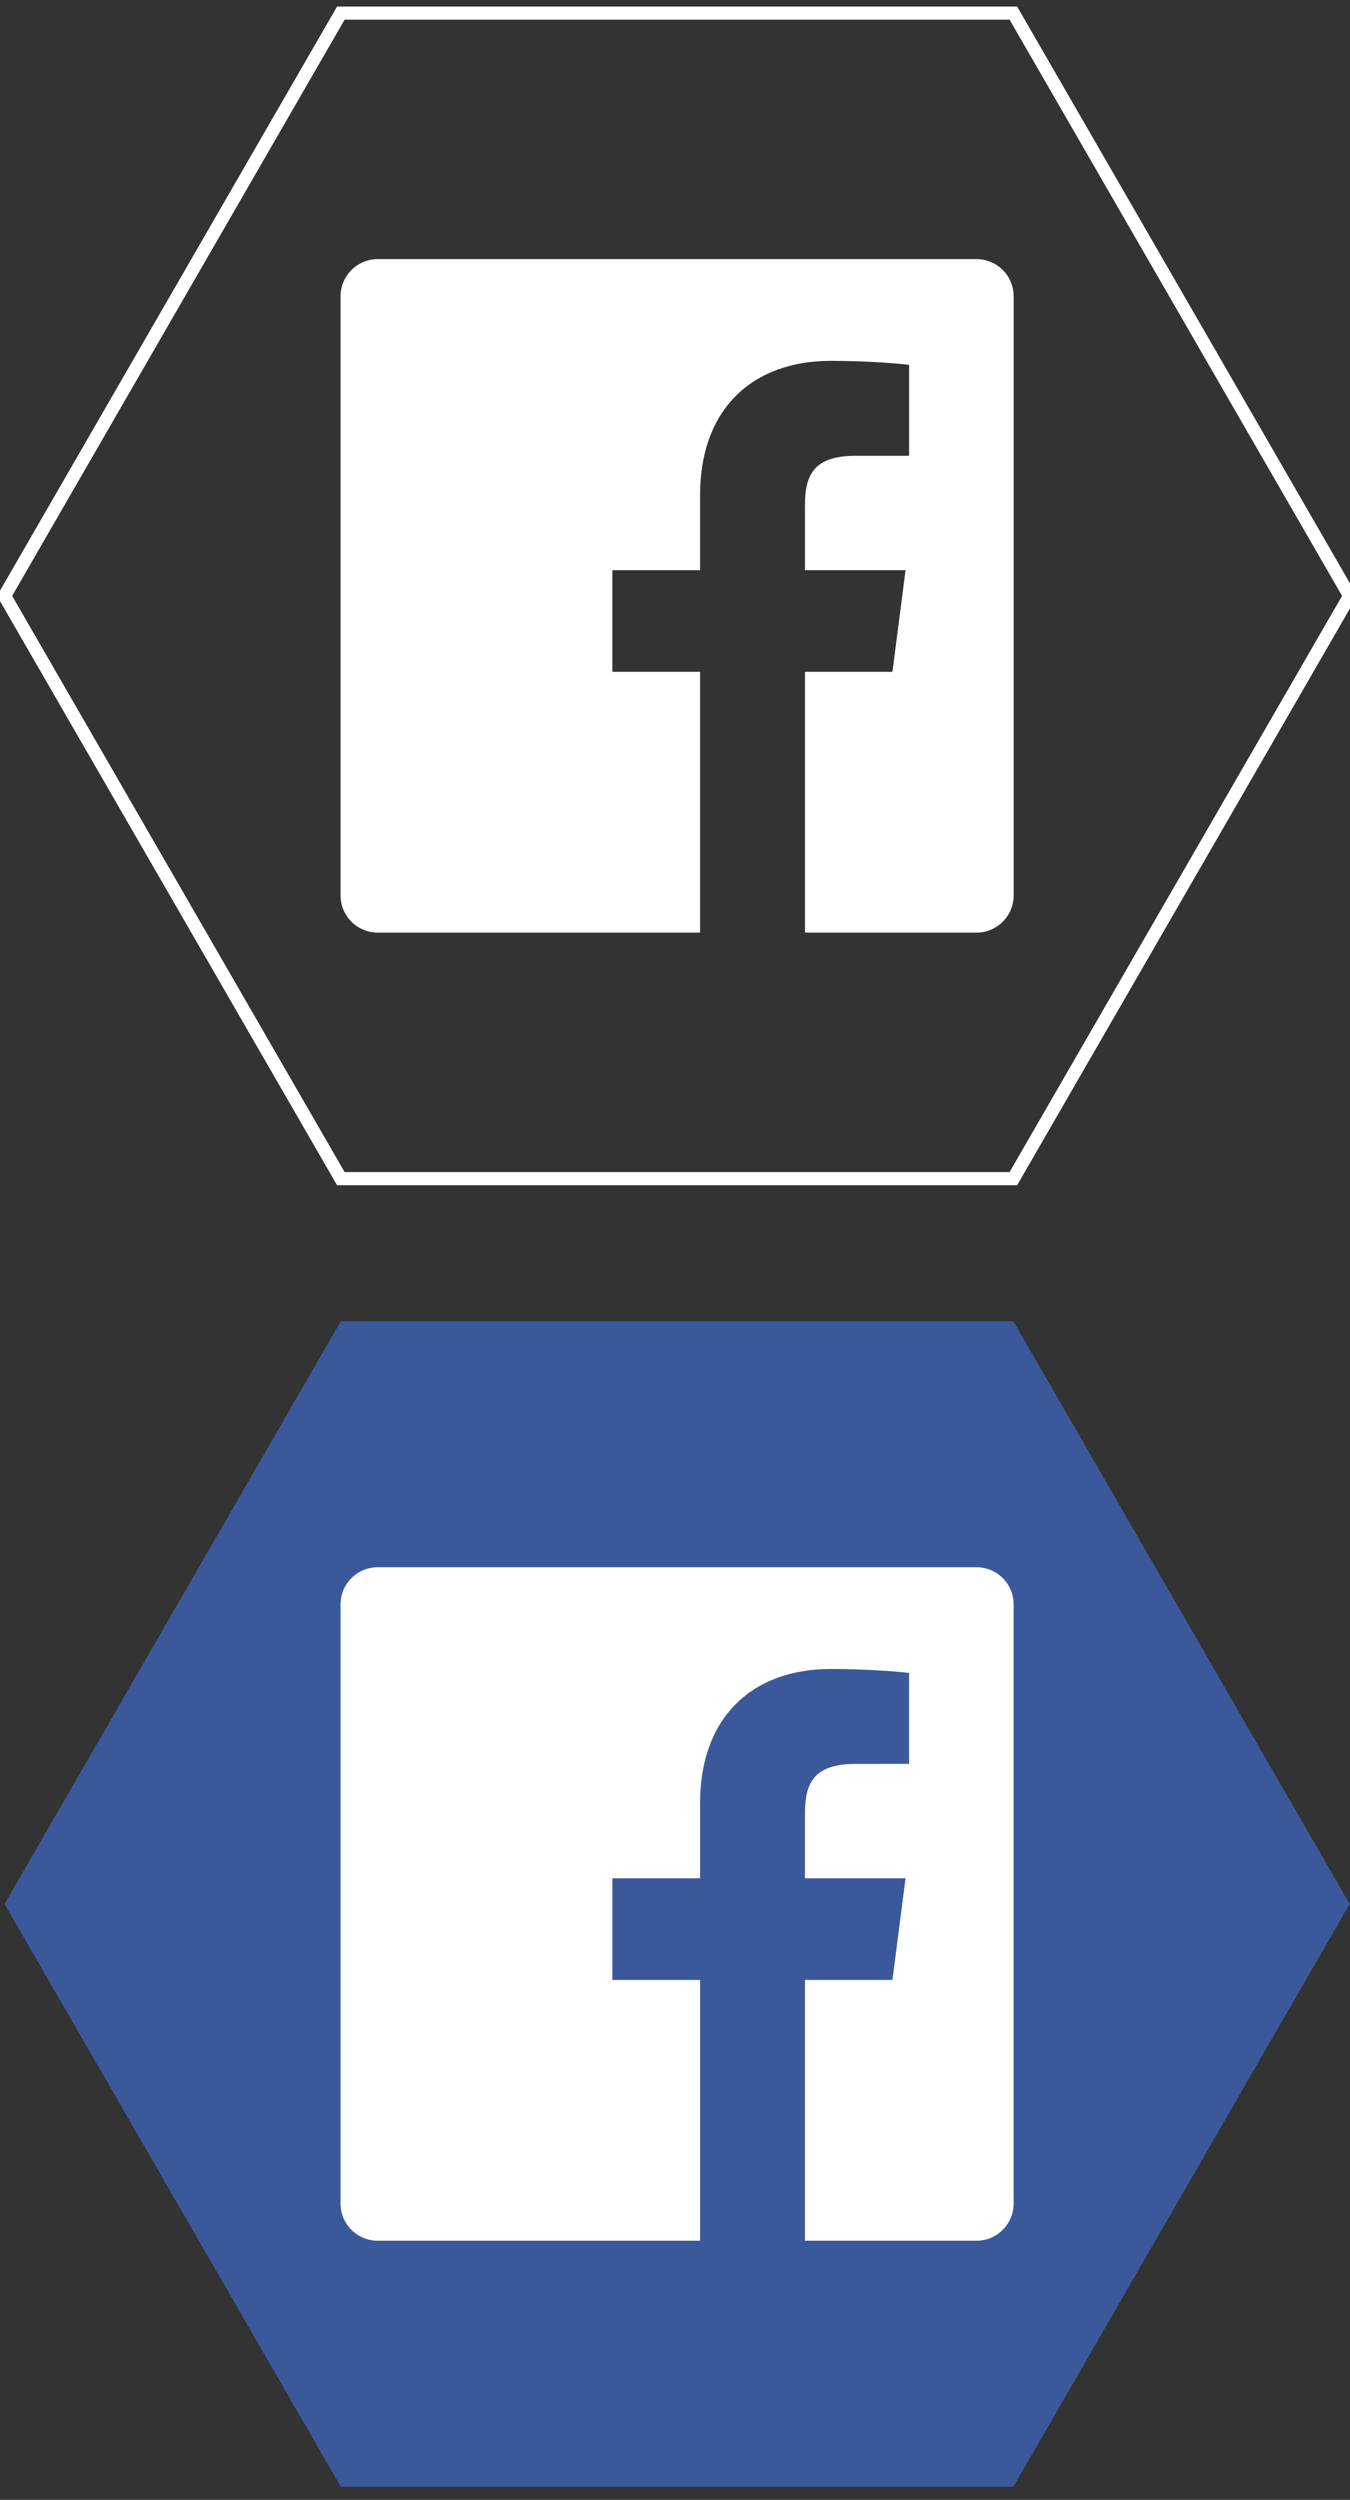 <?xml version="1.0" encoding="utf-8"?>
<!-- Generator: Adobe Illustrator 16.0.0, SVG Export Plug-In . SVG Version: 6.00 Build 0)  -->
<!DOCTYPE svg PUBLIC "-//W3C//DTD SVG 1.1//EN" "http://www.w3.org/Graphics/SVG/1.1/DTD/svg11.dtd">
<svg version="1.1" id="Layer_1" xmlns="http://www.w3.org/2000/svg" xmlns:xlink="http://www.w3.org/1999/xlink" x="0px" y="0px"
	 width="103px" height="190.622px" viewBox="0 0 103 190.622" enable-background="new 0 0 103 190.622" xml:space="preserve">
<rect x="0" y="0" width="103" height="190.622" fill="#333333" stroke="none"/>
<polygon fill="#3B599A" points="26.004,189.622 0.349,145.185 26.004,100.747 77.316,100.747 102.973,145.185 77.316,189.622 "/>
<path id="White_2_" fill="#FFFFFF" d="M74.505,119.507H28.818c-1.565,0-2.835,1.269-2.835,2.834v45.686
	c0,1.566,1.27,2.835,2.835,2.835h24.595v-19.887h-6.691v-7.751h6.691v-5.716c0-6.634,4.053-10.244,9.97-10.244
	c2.833,0,5.271,0.211,5.979,0.305v6.933l-4.103,0.002c-3.22,0-3.843,1.528-3.843,3.772v4.948h7.675l-1,7.751h-6.675v19.887h13.088
	c1.564,0,2.833-1.269,2.833-2.835v-45.686C77.338,120.775,76.069,119.507,74.505,119.507z"/>
<polygon fill="none" stroke="#FFFFFF" stroke-miterlimit="10" points="26.004,89.875 0.349,45.438 26.004,1 77.316,1 
	102.973,45.438 77.316,89.875 "/>
<path id="White_1_" fill="#FFFFFF" d="M74.505,19.76H28.818c-1.565,0-2.835,1.269-2.835,2.834v45.686
	c0,1.566,1.27,2.835,2.835,2.835h24.595V51.228h-6.691v-7.751h6.691v-5.716c0-6.634,4.053-10.244,9.97-10.244
	c2.833,0,5.271,0.211,5.979,0.305v6.933l-4.103,0.002c-3.22,0-3.843,1.528-3.843,3.772v4.948h7.675l-1,7.751h-6.675v19.887h13.088
	c1.564,0,2.833-1.269,2.833-2.835V22.594C77.338,21.028,76.069,19.76,74.505,19.76z"/>
</svg>
